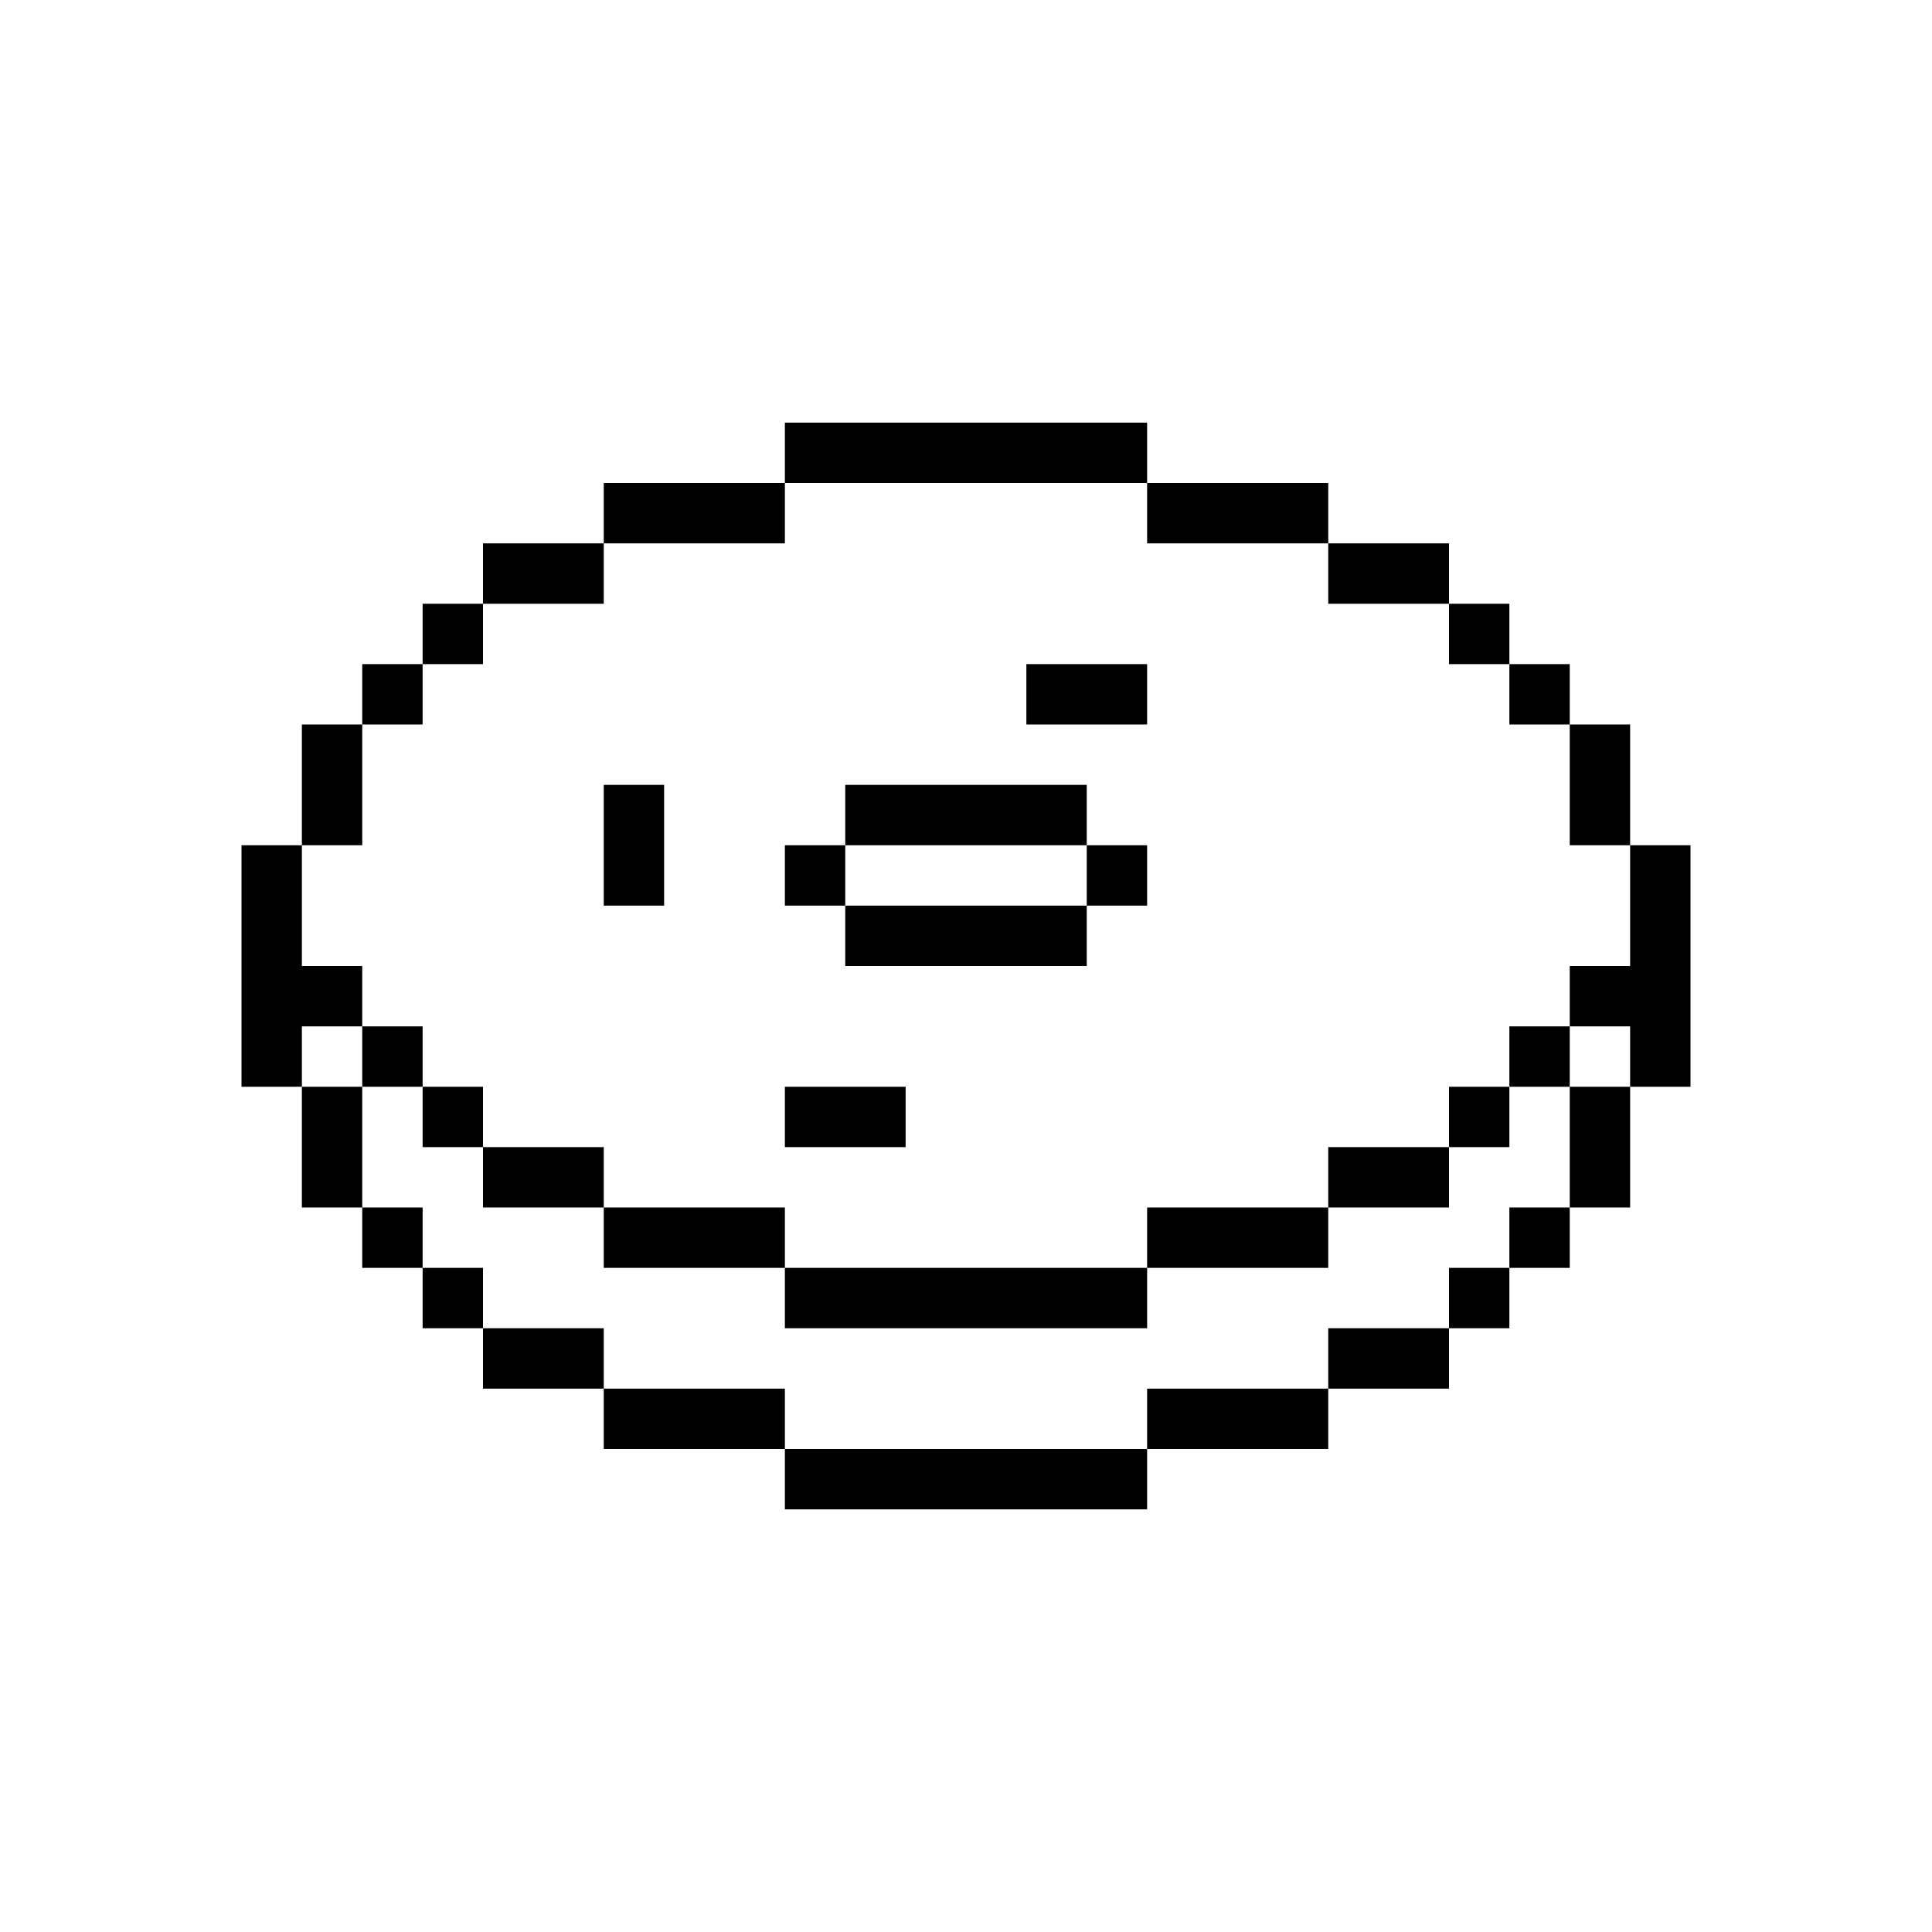 <?xml version="1.0" standalone="no"?>
<!DOCTYPE svg PUBLIC "-//W3C//DTD SVG 20010904//EN"
 "http://www.w3.org/TR/2001/REC-SVG-20010904/DTD/svg10.dtd">
<svg version="1.0" xmlns="http://www.w3.org/2000/svg"
 width="256pt" height="256pt" viewBox="0 0 256 256"
 preserveAspectRatio="xMidYMid meet">

<g transform="translate(0,256) scale(0.1,-0.1)"
fill="#000000" stroke="none">
<path d="M1040 1960 l0 -40 -120 0 -120 0 0 -40 0 -40 -80 0 -80 0 0 -40 0
-40 -40 0 -40 0 0 -40 0 -40 -40 0 -40 0 0 -40 0 -40 -40 0 -40 0 0 -80 0 -80
-40 0 -40 0 0 -160 0 -160 40 0 40 0 0 -80 0 -80 40 0 40 0 0 -40 0 -40 40 0
40 0 0 -40 0 -40 40 0 40 0 0 -40 0 -40 80 0 80 0 0 -40 0 -40 120 0 120 0 0
-40 0 -40 240 0 240 0 0 40 0 40 120 0 120 0 0 40 0 40 80 0 80 0 0 40 0 40
40 0 40 0 0 40 0 40 40 0 40 0 0 40 0 40 40 0 40 0 0 80 0 80 40 0 40 0 0 160
0 160 -40 0 -40 0 0 80 0 80 -40 0 -40 0 0 40 0 40 -40 0 -40 0 0 40 0 40 -40
0 -40 0 0 40 0 40 -80 0 -80 0 0 40 0 40 -120 0 -120 0 0 40 0 40 -240 0 -240
0 0 -40z m480 -80 l0 -40 120 0 120 0 0 -40 0 -40 80 0 80 0 0 -40 0 -40 40 0
40 0 0 -40 0 -40 40 0 40 0 0 -80 0 -80 40 0 40 0 0 -80 0 -80 -40 0 -40 0 0
-40 0 -40 40 0 40 0 0 -40 0 -40 -40 0 -40 0 0 -80 0 -80 -40 0 -40 0 0 -40 0
-40 -40 0 -40 0 0 -40 0 -40 -80 0 -80 0 0 -40 0 -40 -120 0 -120 0 0 -40 0
-40 -240 0 -240 0 0 40 0 40 -120 0 -120 0 0 40 0 40 -80 0 -80 0 0 40 0 40
-40 0 -40 0 0 40 0 40 -40 0 -40 0 0 80 0 80 -40 0 -40 0 0 40 0 40 40 0 40 0
0 40 0 40 -40 0 -40 0 0 80 0 80 40 0 40 0 0 80 0 80 40 0 40 0 0 40 0 40 40
0 40 0 0 40 0 40 80 0 80 0 0 40 0 40 120 0 120 0 0 40 0 40 240 0 240 0 0
-40z"/>
<path d="M1360 1640 l0 -40 80 0 80 0 0 40 0 40 -80 0 -80 0 0 -40z"/>
<path d="M800 1440 l0 -80 40 0 40 0 0 80 0 80 -40 0 -40 0 0 -80z"/>
<path d="M1120 1480 l0 -40 -40 0 -40 0 0 -40 0 -40 40 0 40 0 0 -40 0 -40
160 0 160 0 0 40 0 40 40 0 40 0 0 40 0 40 -40 0 -40 0 0 40 0 40 -160 0 -160
0 0 -40z m320 -80 l0 -40 -160 0 -160 0 0 40 0 40 160 0 160 0 0 -40z"/>
<path d="M480 1160 l0 -40 40 0 40 0 0 -40 0 -40 40 0 40 0 0 -40 0 -40 80 0
80 0 0 -40 0 -40 120 0 120 0 0 -40 0 -40 240 0 240 0 0 40 0 40 120 0 120 0
0 40 0 40 80 0 80 0 0 40 0 40 40 0 40 0 0 40 0 40 40 0 40 0 0 40 0 40 -40 0
-40 0 0 -40 0 -40 -40 0 -40 0 0 -40 0 -40 -80 0 -80 0 0 -40 0 -40 -120 0
-120 0 0 -40 0 -40 -240 0 -240 0 0 40 0 40 -120 0 -120 0 0 40 0 40 -80 0
-80 0 0 40 0 40 -40 0 -40 0 0 40 0 40 -40 0 -40 0 0 -40z"/>
<path d="M1040 1080 l0 -40 80 0 80 0 0 40 0 40 -80 0 -80 0 0 -40z"/>
</g>
</svg>
